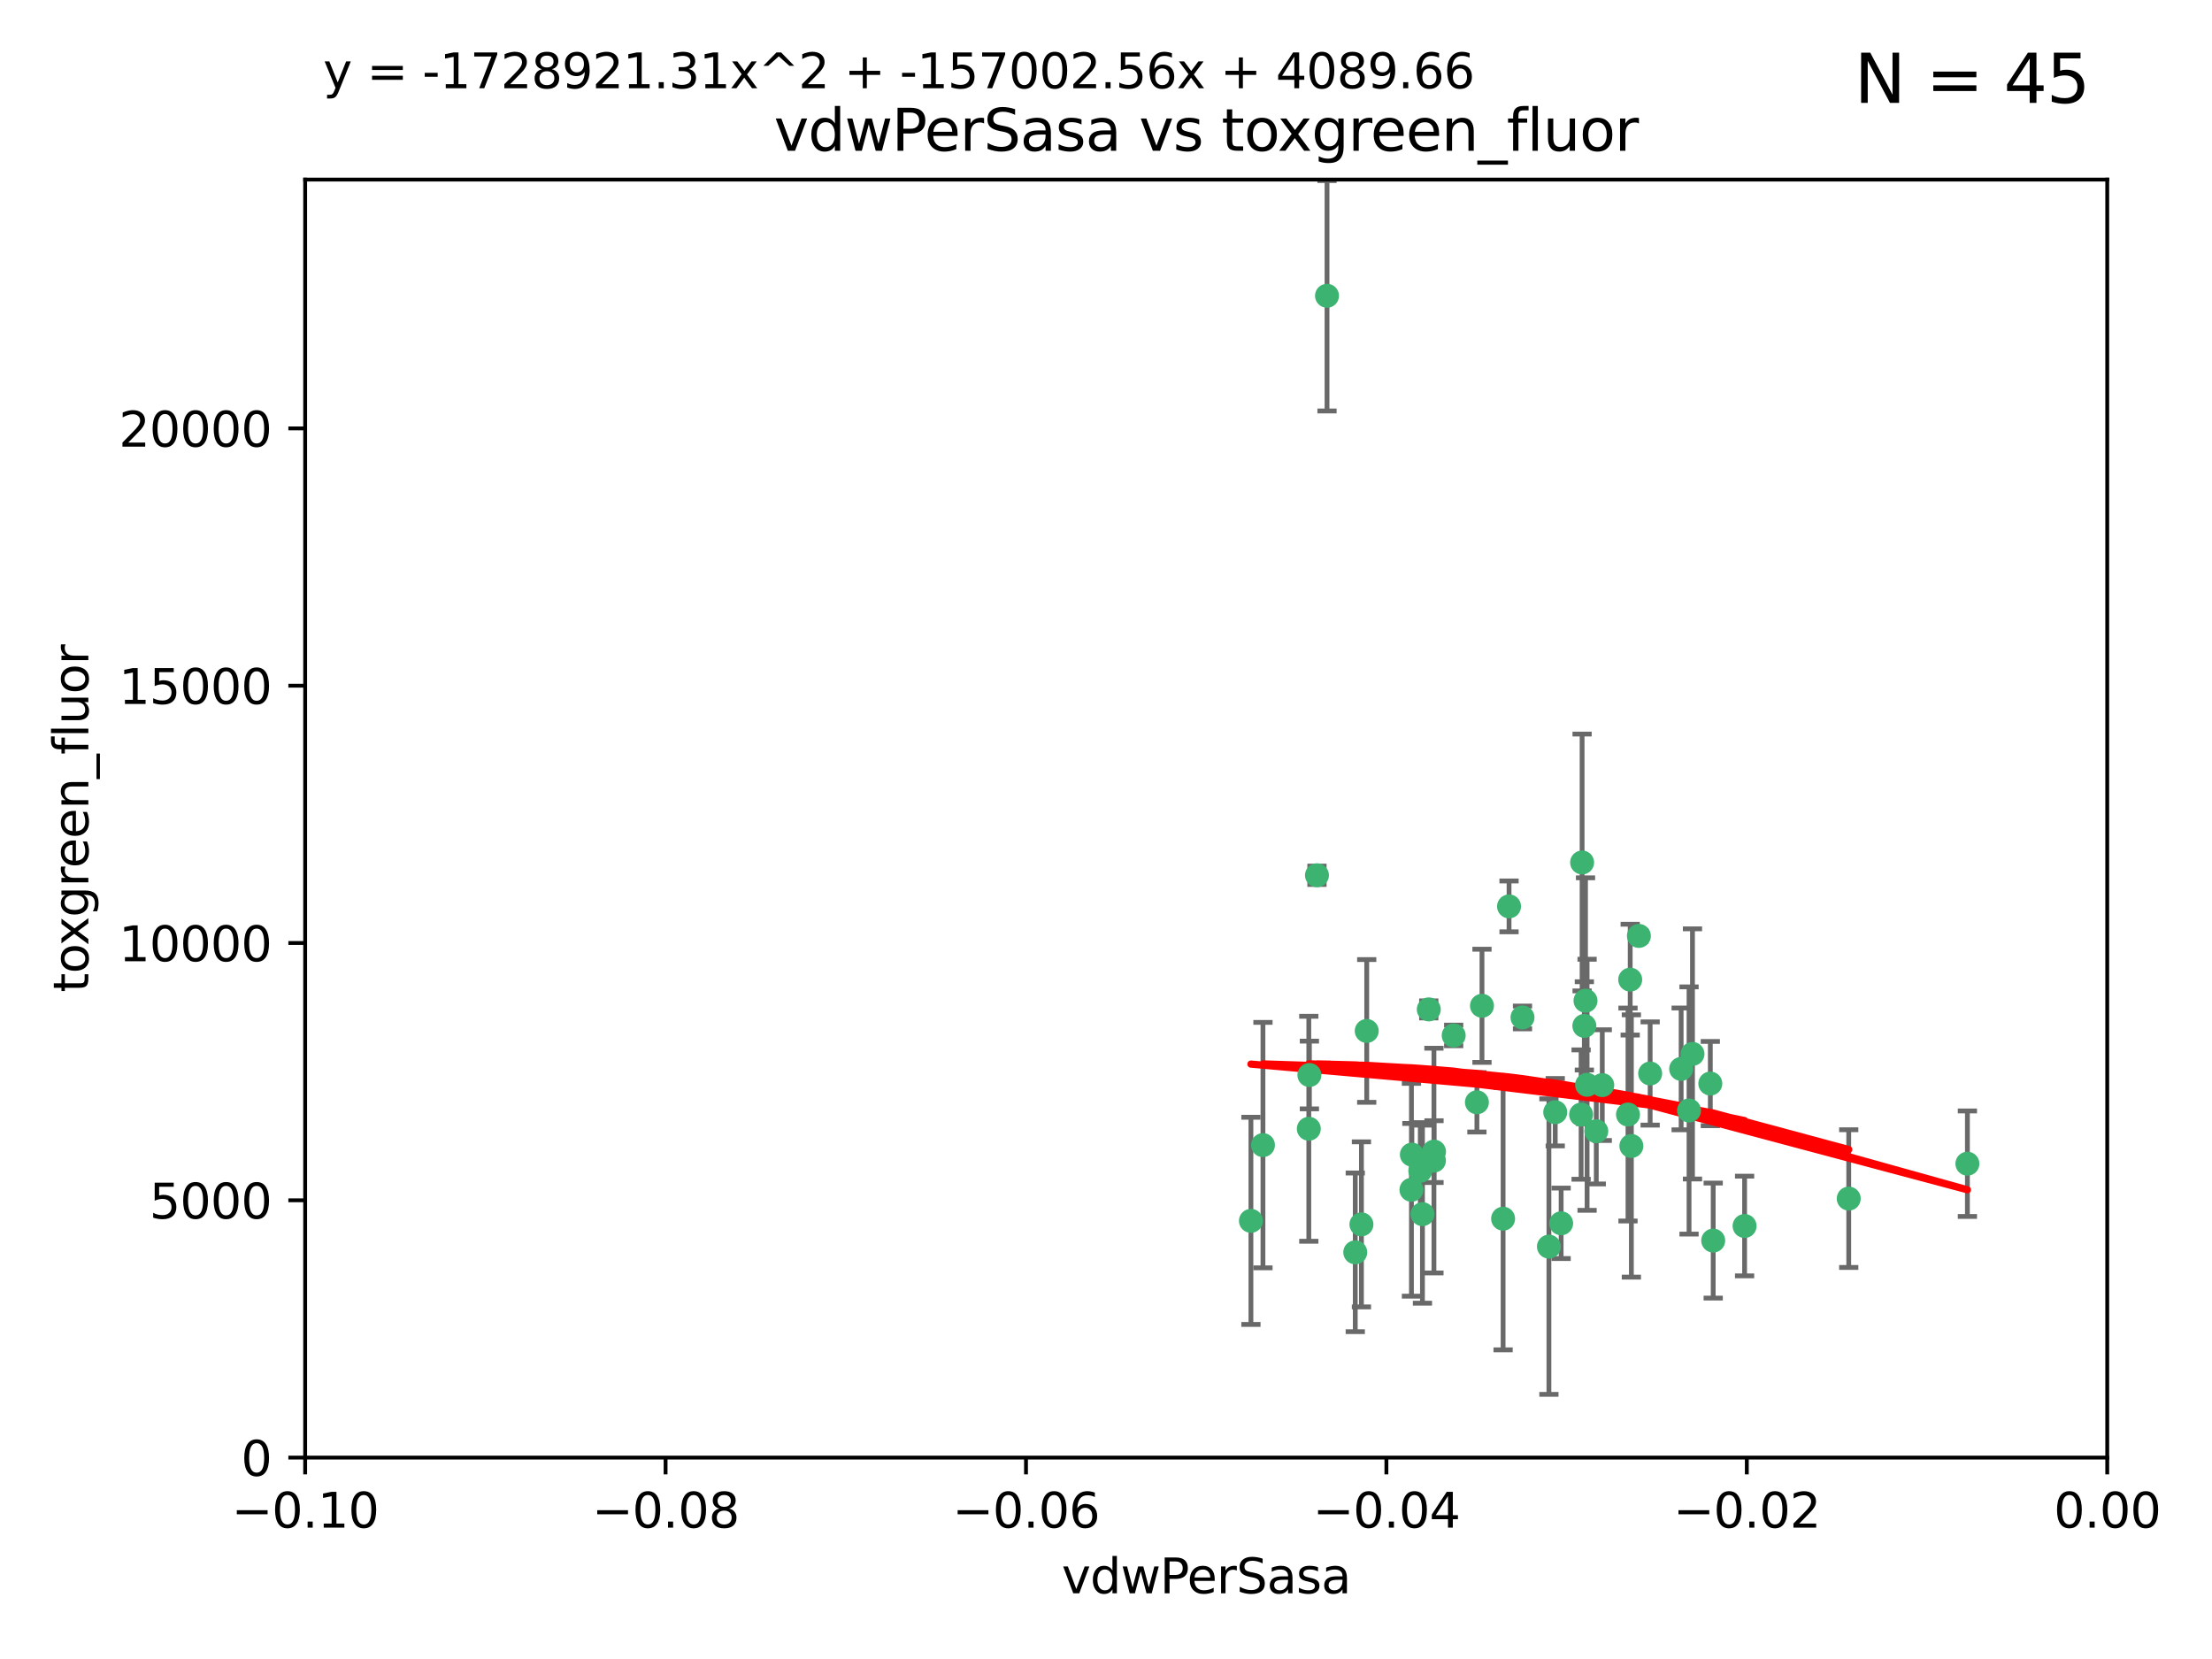 <?xml version="1.0" encoding="utf-8" standalone="no"?>
<!DOCTYPE svg PUBLIC "-//W3C//DTD SVG 1.1//EN"
  "http://www.w3.org/Graphics/SVG/1.1/DTD/svg11.dtd">
<svg xmlns:xlink="http://www.w3.org/1999/xlink" width="460.8pt" height="345.6pt" viewBox="0 0 460.8 345.6" xmlns="http://www.w3.org/2000/svg" version="1.1">
 <defs>
  <style type="text/css">*{stroke-linejoin: round; stroke-linecap: butt}</style>
 </defs>
 <g id="figure_1">
  <g id="patch_1">
   <path d="M 0 345.6 
L 460.8 345.6 
L 460.8 0 
L 0 0 
z
" style="fill: #ffffff"/>
  </g>
  <g id="axes_1">
   <g id="patch_2">
    <path d="M 63.571 303.64 
L 438.975 303.64 
L 438.975 37.411 
L 63.571 37.411 
z
" style="fill: #ffffff"/>
   </g>
   <g id="PathCollection_1">
    <defs>
     <path id="mc948362486" d="M 0 1.118 
C 0.297 1.118 0.581 1 0.791 0.791 
C 1 0.581 1.118 0.297 1.118 0 
C 1.118 -0.297 1 -0.581 0.791 -0.791 
C 0.581 -1 0.297 -1.118 0 -1.118 
C -0.297 -1.118 -0.581 -1 -0.791 -0.791 
C -1 -0.581 -1.118 -0.297 -1.118 0 
C -1.118 0.297 -1 0.581 -0.791 0.791 
C -0.581 1 -0.297 1.118 0 1.118 
z
" style="stroke: #3cb371"/>
    </defs>
    <g clip-path="url(#pe41dfc44f4)">
     <use xlink:href="#mc948362486" x="276.441" y="61.614" style="fill: #3cb371; stroke: #3cb371"/>
     <use xlink:href="#mc948362486" x="274.347" y="182.332" style="fill: #3cb371; stroke: #3cb371"/>
     <use xlink:href="#mc948362486" x="282.327" y="260.882" style="fill: #3cb371; stroke: #3cb371"/>
     <use xlink:href="#mc948362486" x="308.724" y="209.523" style="fill: #3cb371; stroke: #3cb371"/>
     <use xlink:href="#mc948362486" x="272.771" y="223.946" style="fill: #3cb371; stroke: #3cb371"/>
     <use xlink:href="#mc948362486" x="294.03" y="247.854" style="fill: #3cb371; stroke: #3cb371"/>
     <use xlink:href="#mc948362486" x="341.412" y="194.97" style="fill: #3cb371; stroke: #3cb371"/>
     <use xlink:href="#mc948362486" x="313.122" y="253.874" style="fill: #3cb371; stroke: #3cb371"/>
     <use xlink:href="#mc948362486" x="352.575" y="219.551" style="fill: #3cb371; stroke: #3cb371"/>
     <use xlink:href="#mc948362486" x="325.214" y="254.837" style="fill: #3cb371; stroke: #3cb371"/>
     <use xlink:href="#mc948362486" x="351.859" y="231.332" style="fill: #3cb371; stroke: #3cb371"/>
     <use xlink:href="#mc948362486" x="272.649" y="235.142" style="fill: #3cb371; stroke: #3cb371"/>
     <use xlink:href="#mc948362486" x="356.291" y="225.726" style="fill: #3cb371; stroke: #3cb371"/>
     <use xlink:href="#mc948362486" x="283.612" y="255.06" style="fill: #3cb371; stroke: #3cb371"/>
     <use xlink:href="#mc948362486" x="307.667" y="229.629" style="fill: #3cb371; stroke: #3cb371"/>
     <use xlink:href="#mc948362486" x="284.714" y="214.763" style="fill: #3cb371; stroke: #3cb371"/>
     <use xlink:href="#mc948362486" x="295.875" y="243.9" style="fill: #3cb371; stroke: #3cb371"/>
     <use xlink:href="#mc948362486" x="298.715" y="241.77" style="fill: #3cb371; stroke: #3cb371"/>
     <use xlink:href="#mc948362486" x="294.12" y="240.53" style="fill: #3cb371; stroke: #3cb371"/>
     <use xlink:href="#mc948362486" x="296.323" y="252.93" style="fill: #3cb371; stroke: #3cb371"/>
     <use xlink:href="#mc948362486" x="302.828" y="215.703" style="fill: #3cb371; stroke: #3cb371"/>
     <use xlink:href="#mc948362486" x="339.6" y="204.074" style="fill: #3cb371; stroke: #3cb371"/>
     <use xlink:href="#mc948362486" x="330.621" y="225.982" style="fill: #3cb371; stroke: #3cb371"/>
     <use xlink:href="#mc948362486" x="263.096" y="238.546" style="fill: #3cb371; stroke: #3cb371"/>
     <use xlink:href="#mc948362486" x="298.732" y="239.903" style="fill: #3cb371; stroke: #3cb371"/>
     <use xlink:href="#mc948362486" x="314.362" y="188.817" style="fill: #3cb371; stroke: #3cb371"/>
     <use xlink:href="#mc948362486" x="317.164" y="211.954" style="fill: #3cb371; stroke: #3cb371"/>
     <use xlink:href="#mc948362486" x="332.536" y="235.652" style="fill: #3cb371; stroke: #3cb371"/>
     <use xlink:href="#mc948362486" x="363.43" y="255.398" style="fill: #3cb371; stroke: #3cb371"/>
     <use xlink:href="#mc948362486" x="330.29" y="208.467" style="fill: #3cb371; stroke: #3cb371"/>
     <use xlink:href="#mc948362486" x="330.048" y="213.709" style="fill: #3cb371; stroke: #3cb371"/>
     <use xlink:href="#mc948362486" x="409.846" y="242.42" style="fill: #3cb371; stroke: #3cb371"/>
     <use xlink:href="#mc948362486" x="339.142" y="232.178" style="fill: #3cb371; stroke: #3cb371"/>
     <use xlink:href="#mc948362486" x="385.126" y="249.688" style="fill: #3cb371; stroke: #3cb371"/>
     <use xlink:href="#mc948362486" x="356.892" y="258.434" style="fill: #3cb371; stroke: #3cb371"/>
     <use xlink:href="#mc948362486" x="322.669" y="259.693" style="fill: #3cb371; stroke: #3cb371"/>
     <use xlink:href="#mc948362486" x="323.985" y="231.695" style="fill: #3cb371; stroke: #3cb371"/>
     <use xlink:href="#mc948362486" x="339.844" y="238.73" style="fill: #3cb371; stroke: #3cb371"/>
     <use xlink:href="#mc948362486" x="260.591" y="254.326" style="fill: #3cb371; stroke: #3cb371"/>
     <use xlink:href="#mc948362486" x="343.757" y="223.629" style="fill: #3cb371; stroke: #3cb371"/>
     <use xlink:href="#mc948362486" x="329.581" y="179.671" style="fill: #3cb371; stroke: #3cb371"/>
     <use xlink:href="#mc948362486" x="333.782" y="226.048" style="fill: #3cb371; stroke: #3cb371"/>
     <use xlink:href="#mc948362486" x="350.214" y="222.67" style="fill: #3cb371; stroke: #3cb371"/>
     <use xlink:href="#mc948362486" x="297.64" y="210.275" style="fill: #3cb371; stroke: #3cb371"/>
     <use xlink:href="#mc948362486" x="329.375" y="232.185" style="fill: #3cb371; stroke: #3cb371"/>
    </g>
   </g>
   <g id="matplotlib.axis_1">
    <g id="xtick_1">
     <g id="line2d_1">
      <defs>
       <path id="m3811edfe26" d="M 0 0 
L 0 3.5 
" style="stroke: #000000; stroke-width: 0.8"/>
      </defs>
      <g>
       <use xlink:href="#m3811edfe26" x="63.571" y="303.64" style="stroke: #000000; stroke-width: 0.8"/>
      </g>
     </g>
     <g id="text_1">
      <!-- −0.10 -->
      <g transform="translate(48.249 318.238)scale(0.1 -0.1)">
       <defs>
        <path id="DejaVuSans-2212" d="M 678 2272 
L 4684 2272 
L 4684 1741 
L 678 1741 
L 678 2272 
z
" transform="scale(0.016)"/>
        <path id="DejaVuSans-30" d="M 2034 4250 
Q 1547 4250 1301 3770 
Q 1056 3291 1056 2328 
Q 1056 1369 1301 889 
Q 1547 409 2034 409 
Q 2525 409 2770 889 
Q 3016 1369 3016 2328 
Q 3016 3291 2770 3770 
Q 2525 4250 2034 4250 
z
M 2034 4750 
Q 2819 4750 3233 4129 
Q 3647 3509 3647 2328 
Q 3647 1150 3233 529 
Q 2819 -91 2034 -91 
Q 1250 -91 836 529 
Q 422 1150 422 2328 
Q 422 3509 836 4129 
Q 1250 4750 2034 4750 
z
" transform="scale(0.016)"/>
        <path id="DejaVuSans-2e" d="M 684 794 
L 1344 794 
L 1344 0 
L 684 0 
L 684 794 
z
" transform="scale(0.016)"/>
        <path id="DejaVuSans-31" d="M 794 531 
L 1825 531 
L 1825 4091 
L 703 3866 
L 703 4441 
L 1819 4666 
L 2450 4666 
L 2450 531 
L 3481 531 
L 3481 0 
L 794 0 
L 794 531 
z
" transform="scale(0.016)"/>
       </defs>
       <use xlink:href="#DejaVuSans-2212"/>
       <use xlink:href="#DejaVuSans-30" x="83.789"/>
       <use xlink:href="#DejaVuSans-2e" x="147.412"/>
       <use xlink:href="#DejaVuSans-31" x="179.199"/>
       <use xlink:href="#DejaVuSans-30" x="242.822"/>
      </g>
     </g>
    </g>
    <g id="xtick_2">
     <g id="line2d_2">
      <g>
       <use xlink:href="#m3811edfe26" x="138.652" y="303.64" style="stroke: #000000; stroke-width: 0.8"/>
      </g>
     </g>
     <g id="text_2">
      <!-- −0.08 -->
      <g transform="translate(123.329 318.238)scale(0.1 -0.1)">
       <defs>
        <path id="DejaVuSans-38" d="M 2034 2216 
Q 1584 2216 1326 1975 
Q 1069 1734 1069 1313 
Q 1069 891 1326 650 
Q 1584 409 2034 409 
Q 2484 409 2743 651 
Q 3003 894 3003 1313 
Q 3003 1734 2745 1975 
Q 2488 2216 2034 2216 
z
M 1403 2484 
Q 997 2584 770 2862 
Q 544 3141 544 3541 
Q 544 4100 942 4425 
Q 1341 4750 2034 4750 
Q 2731 4750 3128 4425 
Q 3525 4100 3525 3541 
Q 3525 3141 3298 2862 
Q 3072 2584 2669 2484 
Q 3125 2378 3379 2068 
Q 3634 1759 3634 1313 
Q 3634 634 3220 271 
Q 2806 -91 2034 -91 
Q 1263 -91 848 271 
Q 434 634 434 1313 
Q 434 1759 690 2068 
Q 947 2378 1403 2484 
z
M 1172 3481 
Q 1172 3119 1398 2916 
Q 1625 2713 2034 2713 
Q 2441 2713 2670 2916 
Q 2900 3119 2900 3481 
Q 2900 3844 2670 4047 
Q 2441 4250 2034 4250 
Q 1625 4250 1398 4047 
Q 1172 3844 1172 3481 
z
" transform="scale(0.016)"/>
       </defs>
       <use xlink:href="#DejaVuSans-2212"/>
       <use xlink:href="#DejaVuSans-30" x="83.789"/>
       <use xlink:href="#DejaVuSans-2e" x="147.412"/>
       <use xlink:href="#DejaVuSans-30" x="179.199"/>
       <use xlink:href="#DejaVuSans-38" x="242.822"/>
      </g>
     </g>
    </g>
    <g id="xtick_3">
     <g id="line2d_3">
      <g>
       <use xlink:href="#m3811edfe26" x="213.733" y="303.64" style="stroke: #000000; stroke-width: 0.8"/>
      </g>
     </g>
     <g id="text_3">
      <!-- −0.06 -->
      <g transform="translate(198.41 318.238)scale(0.1 -0.1)">
       <defs>
        <path id="DejaVuSans-36" d="M 2113 2584 
Q 1688 2584 1439 2293 
Q 1191 2003 1191 1497 
Q 1191 994 1439 701 
Q 1688 409 2113 409 
Q 2538 409 2786 701 
Q 3034 994 3034 1497 
Q 3034 2003 2786 2293 
Q 2538 2584 2113 2584 
z
M 3366 4563 
L 3366 3988 
Q 3128 4100 2886 4159 
Q 2644 4219 2406 4219 
Q 1781 4219 1451 3797 
Q 1122 3375 1075 2522 
Q 1259 2794 1537 2939 
Q 1816 3084 2150 3084 
Q 2853 3084 3261 2657 
Q 3669 2231 3669 1497 
Q 3669 778 3244 343 
Q 2819 -91 2113 -91 
Q 1303 -91 875 529 
Q 447 1150 447 2328 
Q 447 3434 972 4092 
Q 1497 4750 2381 4750 
Q 2619 4750 2861 4703 
Q 3103 4656 3366 4563 
z
" transform="scale(0.016)"/>
       </defs>
       <use xlink:href="#DejaVuSans-2212"/>
       <use xlink:href="#DejaVuSans-30" x="83.789"/>
       <use xlink:href="#DejaVuSans-2e" x="147.412"/>
       <use xlink:href="#DejaVuSans-30" x="179.199"/>
       <use xlink:href="#DejaVuSans-36" x="242.822"/>
      </g>
     </g>
    </g>
    <g id="xtick_4">
     <g id="line2d_4">
      <g>
       <use xlink:href="#m3811edfe26" x="288.813" y="303.64" style="stroke: #000000; stroke-width: 0.8"/>
      </g>
     </g>
     <g id="text_4">
      <!-- −0.04 -->
      <g transform="translate(273.491 318.238)scale(0.1 -0.1)">
       <defs>
        <path id="DejaVuSans-34" d="M 2419 4116 
L 825 1625 
L 2419 1625 
L 2419 4116 
z
M 2253 4666 
L 3047 4666 
L 3047 1625 
L 3713 1625 
L 3713 1100 
L 3047 1100 
L 3047 0 
L 2419 0 
L 2419 1100 
L 313 1100 
L 313 1709 
L 2253 4666 
z
" transform="scale(0.016)"/>
       </defs>
       <use xlink:href="#DejaVuSans-2212"/>
       <use xlink:href="#DejaVuSans-30" x="83.789"/>
       <use xlink:href="#DejaVuSans-2e" x="147.412"/>
       <use xlink:href="#DejaVuSans-30" x="179.199"/>
       <use xlink:href="#DejaVuSans-34" x="242.822"/>
      </g>
     </g>
    </g>
    <g id="xtick_5">
     <g id="line2d_5">
      <g>
       <use xlink:href="#m3811edfe26" x="363.894" y="303.64" style="stroke: #000000; stroke-width: 0.8"/>
      </g>
     </g>
     <g id="text_5">
      <!-- −0.02 -->
      <g transform="translate(348.572 318.238)scale(0.1 -0.1)">
       <defs>
        <path id="DejaVuSans-32" d="M 1228 531 
L 3431 531 
L 3431 0 
L 469 0 
L 469 531 
Q 828 903 1448 1529 
Q 2069 2156 2228 2338 
Q 2531 2678 2651 2914 
Q 2772 3150 2772 3378 
Q 2772 3750 2511 3984 
Q 2250 4219 1831 4219 
Q 1534 4219 1204 4116 
Q 875 4013 500 3803 
L 500 4441 
Q 881 4594 1212 4672 
Q 1544 4750 1819 4750 
Q 2544 4750 2975 4387 
Q 3406 4025 3406 3419 
Q 3406 3131 3298 2873 
Q 3191 2616 2906 2266 
Q 2828 2175 2409 1742 
Q 1991 1309 1228 531 
z
" transform="scale(0.016)"/>
       </defs>
       <use xlink:href="#DejaVuSans-2212"/>
       <use xlink:href="#DejaVuSans-30" x="83.789"/>
       <use xlink:href="#DejaVuSans-2e" x="147.412"/>
       <use xlink:href="#DejaVuSans-30" x="179.199"/>
       <use xlink:href="#DejaVuSans-32" x="242.822"/>
      </g>
     </g>
    </g>
    <g id="xtick_6">
     <g id="line2d_6">
      <g>
       <use xlink:href="#m3811edfe26" x="438.975" y="303.64" style="stroke: #000000; stroke-width: 0.8"/>
      </g>
     </g>
     <g id="text_6">
      <!-- 0.00 -->
      <g transform="translate(427.842 318.238)scale(0.1 -0.1)">
       <use xlink:href="#DejaVuSans-30"/>
       <use xlink:href="#DejaVuSans-2e" x="63.623"/>
       <use xlink:href="#DejaVuSans-30" x="95.41"/>
       <use xlink:href="#DejaVuSans-30" x="159.033"/>
      </g>
     </g>
    </g>
    <g id="text_7">
     <!-- vdwPerSasa -->
     <g transform="translate(221.178 331.917)scale(0.1 -0.1)">
      <defs>
       <path id="DejaVuSans-76" d="M 191 3500 
L 800 3500 
L 1894 563 
L 2988 3500 
L 3597 3500 
L 2284 0 
L 1503 0 
L 191 3500 
z
" transform="scale(0.016)"/>
       <path id="DejaVuSans-64" d="M 2906 2969 
L 2906 4863 
L 3481 4863 
L 3481 0 
L 2906 0 
L 2906 525 
Q 2725 213 2448 61 
Q 2172 -91 1784 -91 
Q 1150 -91 751 415 
Q 353 922 353 1747 
Q 353 2572 751 3078 
Q 1150 3584 1784 3584 
Q 2172 3584 2448 3432 
Q 2725 3281 2906 2969 
z
M 947 1747 
Q 947 1113 1208 752 
Q 1469 391 1925 391 
Q 2381 391 2643 752 
Q 2906 1113 2906 1747 
Q 2906 2381 2643 2742 
Q 2381 3103 1925 3103 
Q 1469 3103 1208 2742 
Q 947 2381 947 1747 
z
" transform="scale(0.016)"/>
       <path id="DejaVuSans-77" d="M 269 3500 
L 844 3500 
L 1563 769 
L 2278 3500 
L 2956 3500 
L 3675 769 
L 4391 3500 
L 4966 3500 
L 4050 0 
L 3372 0 
L 2619 2869 
L 1863 0 
L 1184 0 
L 269 3500 
z
" transform="scale(0.016)"/>
       <path id="DejaVuSans-50" d="M 1259 4147 
L 1259 2394 
L 2053 2394 
Q 2494 2394 2734 2622 
Q 2975 2850 2975 3272 
Q 2975 3691 2734 3919 
Q 2494 4147 2053 4147 
L 1259 4147 
z
M 628 4666 
L 2053 4666 
Q 2838 4666 3239 4311 
Q 3641 3956 3641 3272 
Q 3641 2581 3239 2228 
Q 2838 1875 2053 1875 
L 1259 1875 
L 1259 0 
L 628 0 
L 628 4666 
z
" transform="scale(0.016)"/>
       <path id="DejaVuSans-65" d="M 3597 1894 
L 3597 1613 
L 953 1613 
Q 991 1019 1311 708 
Q 1631 397 2203 397 
Q 2534 397 2845 478 
Q 3156 559 3463 722 
L 3463 178 
Q 3153 47 2828 -22 
Q 2503 -91 2169 -91 
Q 1331 -91 842 396 
Q 353 884 353 1716 
Q 353 2575 817 3079 
Q 1281 3584 2069 3584 
Q 2775 3584 3186 3129 
Q 3597 2675 3597 1894 
z
M 3022 2063 
Q 3016 2534 2758 2815 
Q 2500 3097 2075 3097 
Q 1594 3097 1305 2825 
Q 1016 2553 972 2059 
L 3022 2063 
z
" transform="scale(0.016)"/>
       <path id="DejaVuSans-72" d="M 2631 2963 
Q 2534 3019 2420 3045 
Q 2306 3072 2169 3072 
Q 1681 3072 1420 2755 
Q 1159 2438 1159 1844 
L 1159 0 
L 581 0 
L 581 3500 
L 1159 3500 
L 1159 2956 
Q 1341 3275 1631 3429 
Q 1922 3584 2338 3584 
Q 2397 3584 2469 3576 
Q 2541 3569 2628 3553 
L 2631 2963 
z
" transform="scale(0.016)"/>
       <path id="DejaVuSans-53" d="M 3425 4513 
L 3425 3897 
Q 3066 4069 2747 4153 
Q 2428 4238 2131 4238 
Q 1616 4238 1336 4038 
Q 1056 3838 1056 3469 
Q 1056 3159 1242 3001 
Q 1428 2844 1947 2747 
L 2328 2669 
Q 3034 2534 3370 2195 
Q 3706 1856 3706 1288 
Q 3706 609 3251 259 
Q 2797 -91 1919 -91 
Q 1588 -91 1214 -16 
Q 841 59 441 206 
L 441 856 
Q 825 641 1194 531 
Q 1563 422 1919 422 
Q 2459 422 2753 634 
Q 3047 847 3047 1241 
Q 3047 1584 2836 1778 
Q 2625 1972 2144 2069 
L 1759 2144 
Q 1053 2284 737 2584 
Q 422 2884 422 3419 
Q 422 4038 858 4394 
Q 1294 4750 2059 4750 
Q 2388 4750 2728 4690 
Q 3069 4631 3425 4513 
z
" transform="scale(0.016)"/>
       <path id="DejaVuSans-61" d="M 2194 1759 
Q 1497 1759 1228 1600 
Q 959 1441 959 1056 
Q 959 750 1161 570 
Q 1363 391 1709 391 
Q 2188 391 2477 730 
Q 2766 1069 2766 1631 
L 2766 1759 
L 2194 1759 
z
M 3341 1997 
L 3341 0 
L 2766 0 
L 2766 531 
Q 2569 213 2275 61 
Q 1981 -91 1556 -91 
Q 1019 -91 701 211 
Q 384 513 384 1019 
Q 384 1609 779 1909 
Q 1175 2209 1959 2209 
L 2766 2209 
L 2766 2266 
Q 2766 2663 2505 2880 
Q 2244 3097 1772 3097 
Q 1472 3097 1187 3025 
Q 903 2953 641 2809 
L 641 3341 
Q 956 3463 1253 3523 
Q 1550 3584 1831 3584 
Q 2591 3584 2966 3190 
Q 3341 2797 3341 1997 
z
" transform="scale(0.016)"/>
       <path id="DejaVuSans-73" d="M 2834 3397 
L 2834 2853 
Q 2591 2978 2328 3040 
Q 2066 3103 1784 3103 
Q 1356 3103 1142 2972 
Q 928 2841 928 2578 
Q 928 2378 1081 2264 
Q 1234 2150 1697 2047 
L 1894 2003 
Q 2506 1872 2764 1633 
Q 3022 1394 3022 966 
Q 3022 478 2636 193 
Q 2250 -91 1575 -91 
Q 1294 -91 989 -36 
Q 684 19 347 128 
L 347 722 
Q 666 556 975 473 
Q 1284 391 1588 391 
Q 1994 391 2212 530 
Q 2431 669 2431 922 
Q 2431 1156 2273 1281 
Q 2116 1406 1581 1522 
L 1381 1569 
Q 847 1681 609 1914 
Q 372 2147 372 2553 
Q 372 3047 722 3315 
Q 1072 3584 1716 3584 
Q 2034 3584 2315 3537 
Q 2597 3491 2834 3397 
z
" transform="scale(0.016)"/>
      </defs>
      <use xlink:href="#DejaVuSans-76"/>
      <use xlink:href="#DejaVuSans-64" x="59.18"/>
      <use xlink:href="#DejaVuSans-77" x="122.656"/>
      <use xlink:href="#DejaVuSans-50" x="204.443"/>
      <use xlink:href="#DejaVuSans-65" x="261.121"/>
      <use xlink:href="#DejaVuSans-72" x="322.645"/>
      <use xlink:href="#DejaVuSans-53" x="363.758"/>
      <use xlink:href="#DejaVuSans-61" x="427.234"/>
      <use xlink:href="#DejaVuSans-73" x="488.514"/>
      <use xlink:href="#DejaVuSans-61" x="540.613"/>
     </g>
    </g>
   </g>
   <g id="matplotlib.axis_2">
    <g id="ytick_1">
     <g id="line2d_7">
      <defs>
       <path id="m3fd8df8b76" d="M 0 0 
L -3.5 0 
" style="stroke: #000000; stroke-width: 0.8"/>
      </defs>
      <g>
       <use xlink:href="#m3fd8df8b76" x="63.571" y="303.64" style="stroke: #000000; stroke-width: 0.8"/>
      </g>
     </g>
     <g id="text_8">
      <!-- 0 -->
      <g transform="translate(50.209 307.439)scale(0.1 -0.1)">
       <use xlink:href="#DejaVuSans-30"/>
      </g>
     </g>
    </g>
    <g id="ytick_2">
     <g id="line2d_8">
      <g>
       <use xlink:href="#m3fd8df8b76" x="63.571" y="250.04" style="stroke: #000000; stroke-width: 0.8"/>
      </g>
     </g>
     <g id="text_9">
      <!-- 5000 -->
      <g transform="translate(31.121 253.84)scale(0.1 -0.1)">
       <defs>
        <path id="DejaVuSans-35" d="M 691 4666 
L 3169 4666 
L 3169 4134 
L 1269 4134 
L 1269 2991 
Q 1406 3038 1543 3061 
Q 1681 3084 1819 3084 
Q 2600 3084 3056 2656 
Q 3513 2228 3513 1497 
Q 3513 744 3044 326 
Q 2575 -91 1722 -91 
Q 1428 -91 1123 -41 
Q 819 9 494 109 
L 494 744 
Q 775 591 1075 516 
Q 1375 441 1709 441 
Q 2250 441 2565 725 
Q 2881 1009 2881 1497 
Q 2881 1984 2565 2268 
Q 2250 2553 1709 2553 
Q 1456 2553 1204 2497 
Q 953 2441 691 2322 
L 691 4666 
z
" transform="scale(0.016)"/>
       </defs>
       <use xlink:href="#DejaVuSans-35"/>
       <use xlink:href="#DejaVuSans-30" x="63.623"/>
       <use xlink:href="#DejaVuSans-30" x="127.246"/>
       <use xlink:href="#DejaVuSans-30" x="190.869"/>
      </g>
     </g>
    </g>
    <g id="ytick_3">
     <g id="line2d_9">
      <g>
       <use xlink:href="#m3fd8df8b76" x="63.571" y="196.441" style="stroke: #000000; stroke-width: 0.8"/>
      </g>
     </g>
     <g id="text_10">
      <!-- 10000 -->
      <g transform="translate(24.759 200.24)scale(0.1 -0.1)">
       <use xlink:href="#DejaVuSans-31"/>
       <use xlink:href="#DejaVuSans-30" x="63.623"/>
       <use xlink:href="#DejaVuSans-30" x="127.246"/>
       <use xlink:href="#DejaVuSans-30" x="190.869"/>
       <use xlink:href="#DejaVuSans-30" x="254.492"/>
      </g>
     </g>
    </g>
    <g id="ytick_4">
     <g id="line2d_10">
      <g>
       <use xlink:href="#m3fd8df8b76" x="63.571" y="142.841" style="stroke: #000000; stroke-width: 0.8"/>
      </g>
     </g>
     <g id="text_11">
      <!-- 15000 -->
      <g transform="translate(24.759 146.64)scale(0.1 -0.1)">
       <use xlink:href="#DejaVuSans-31"/>
       <use xlink:href="#DejaVuSans-35" x="63.623"/>
       <use xlink:href="#DejaVuSans-30" x="127.246"/>
       <use xlink:href="#DejaVuSans-30" x="190.869"/>
       <use xlink:href="#DejaVuSans-30" x="254.492"/>
      </g>
     </g>
    </g>
    <g id="ytick_5">
     <g id="line2d_11">
      <g>
       <use xlink:href="#m3fd8df8b76" x="63.571" y="89.242" style="stroke: #000000; stroke-width: 0.8"/>
      </g>
     </g>
     <g id="text_12">
      <!-- 20000 -->
      <g transform="translate(24.759 93.041)scale(0.1 -0.1)">
       <use xlink:href="#DejaVuSans-32"/>
       <use xlink:href="#DejaVuSans-30" x="63.623"/>
       <use xlink:href="#DejaVuSans-30" x="127.246"/>
       <use xlink:href="#DejaVuSans-30" x="190.869"/>
       <use xlink:href="#DejaVuSans-30" x="254.492"/>
      </g>
     </g>
    </g>
    <g id="text_13">
     <!-- toxgreen_fluor -->
     <g transform="translate(18.401 206.72)rotate(-90)scale(0.1 -0.1)">
      <defs>
       <path id="DejaVuSans-74" d="M 1172 4494 
L 1172 3500 
L 2356 3500 
L 2356 3053 
L 1172 3053 
L 1172 1153 
Q 1172 725 1289 603 
Q 1406 481 1766 481 
L 2356 481 
L 2356 0 
L 1766 0 
Q 1100 0 847 248 
Q 594 497 594 1153 
L 594 3053 
L 172 3053 
L 172 3500 
L 594 3500 
L 594 4494 
L 1172 4494 
z
" transform="scale(0.016)"/>
       <path id="DejaVuSans-6f" d="M 1959 3097 
Q 1497 3097 1228 2736 
Q 959 2375 959 1747 
Q 959 1119 1226 758 
Q 1494 397 1959 397 
Q 2419 397 2687 759 
Q 2956 1122 2956 1747 
Q 2956 2369 2687 2733 
Q 2419 3097 1959 3097 
z
M 1959 3584 
Q 2709 3584 3137 3096 
Q 3566 2609 3566 1747 
Q 3566 888 3137 398 
Q 2709 -91 1959 -91 
Q 1206 -91 779 398 
Q 353 888 353 1747 
Q 353 2609 779 3096 
Q 1206 3584 1959 3584 
z
" transform="scale(0.016)"/>
       <path id="DejaVuSans-78" d="M 3513 3500 
L 2247 1797 
L 3578 0 
L 2900 0 
L 1881 1375 
L 863 0 
L 184 0 
L 1544 1831 
L 300 3500 
L 978 3500 
L 1906 2253 
L 2834 3500 
L 3513 3500 
z
" transform="scale(0.016)"/>
       <path id="DejaVuSans-67" d="M 2906 1791 
Q 2906 2416 2648 2759 
Q 2391 3103 1925 3103 
Q 1463 3103 1205 2759 
Q 947 2416 947 1791 
Q 947 1169 1205 825 
Q 1463 481 1925 481 
Q 2391 481 2648 825 
Q 2906 1169 2906 1791 
z
M 3481 434 
Q 3481 -459 3084 -895 
Q 2688 -1331 1869 -1331 
Q 1566 -1331 1297 -1286 
Q 1028 -1241 775 -1147 
L 775 -588 
Q 1028 -725 1275 -790 
Q 1522 -856 1778 -856 
Q 2344 -856 2625 -561 
Q 2906 -266 2906 331 
L 2906 616 
Q 2728 306 2450 153 
Q 2172 0 1784 0 
Q 1141 0 747 490 
Q 353 981 353 1791 
Q 353 2603 747 3093 
Q 1141 3584 1784 3584 
Q 2172 3584 2450 3431 
Q 2728 3278 2906 2969 
L 2906 3500 
L 3481 3500 
L 3481 434 
z
" transform="scale(0.016)"/>
       <path id="DejaVuSans-6e" d="M 3513 2113 
L 3513 0 
L 2938 0 
L 2938 2094 
Q 2938 2591 2744 2837 
Q 2550 3084 2163 3084 
Q 1697 3084 1428 2787 
Q 1159 2491 1159 1978 
L 1159 0 
L 581 0 
L 581 3500 
L 1159 3500 
L 1159 2956 
Q 1366 3272 1645 3428 
Q 1925 3584 2291 3584 
Q 2894 3584 3203 3211 
Q 3513 2838 3513 2113 
z
" transform="scale(0.016)"/>
       <path id="DejaVuSans-5f" d="M 3263 -1063 
L 3263 -1509 
L -63 -1509 
L -63 -1063 
L 3263 -1063 
z
" transform="scale(0.016)"/>
       <path id="DejaVuSans-66" d="M 2375 4863 
L 2375 4384 
L 1825 4384 
Q 1516 4384 1395 4259 
Q 1275 4134 1275 3809 
L 1275 3500 
L 2222 3500 
L 2222 3053 
L 1275 3053 
L 1275 0 
L 697 0 
L 697 3053 
L 147 3053 
L 147 3500 
L 697 3500 
L 697 3744 
Q 697 4328 969 4595 
Q 1241 4863 1831 4863 
L 2375 4863 
z
" transform="scale(0.016)"/>
       <path id="DejaVuSans-6c" d="M 603 4863 
L 1178 4863 
L 1178 0 
L 603 0 
L 603 4863 
z
" transform="scale(0.016)"/>
       <path id="DejaVuSans-75" d="M 544 1381 
L 544 3500 
L 1119 3500 
L 1119 1403 
Q 1119 906 1312 657 
Q 1506 409 1894 409 
Q 2359 409 2629 706 
Q 2900 1003 2900 1516 
L 2900 3500 
L 3475 3500 
L 3475 0 
L 2900 0 
L 2900 538 
Q 2691 219 2414 64 
Q 2138 -91 1772 -91 
Q 1169 -91 856 284 
Q 544 659 544 1381 
z
M 1991 3584 
L 1991 3584 
z
" transform="scale(0.016)"/>
      </defs>
      <use xlink:href="#DejaVuSans-74"/>
      <use xlink:href="#DejaVuSans-6f" x="39.209"/>
      <use xlink:href="#DejaVuSans-78" x="97.266"/>
      <use xlink:href="#DejaVuSans-67" x="156.445"/>
      <use xlink:href="#DejaVuSans-72" x="219.922"/>
      <use xlink:href="#DejaVuSans-65" x="258.785"/>
      <use xlink:href="#DejaVuSans-65" x="320.309"/>
      <use xlink:href="#DejaVuSans-6e" x="381.832"/>
      <use xlink:href="#DejaVuSans-5f" x="445.211"/>
      <use xlink:href="#DejaVuSans-66" x="495.211"/>
      <use xlink:href="#DejaVuSans-6c" x="530.416"/>
      <use xlink:href="#DejaVuSans-75" x="558.199"/>
      <use xlink:href="#DejaVuSans-6f" x="621.578"/>
      <use xlink:href="#DejaVuSans-72" x="682.76"/>
     </g>
    </g>
   </g>
   <g id="LineCollection_1">
    <path d="M 276.441 85.61 
L 276.441 37.617 
" clip-path="url(#pe41dfc44f4)" style="fill: none; stroke: #696969"/>
    <path d="M 274.347 184.246 
L 274.347 180.418 
" clip-path="url(#pe41dfc44f4)" style="fill: none; stroke: #696969"/>
    <path d="M 282.327 277.405 
L 282.327 244.359 
" clip-path="url(#pe41dfc44f4)" style="fill: none; stroke: #696969"/>
    <path d="M 308.724 221.309 
L 308.724 197.738 
" clip-path="url(#pe41dfc44f4)" style="fill: none; stroke: #696969"/>
    <path d="M 272.771 231 
L 272.771 216.893 
" clip-path="url(#pe41dfc44f4)" style="fill: none; stroke: #696969"/>
    <path d="M 294.03 270.017 
L 294.03 225.69 
" clip-path="url(#pe41dfc44f4)" style="fill: none; stroke: #696969"/>
    <path d="M 341.412 196.069 
L 341.412 193.871 
" clip-path="url(#pe41dfc44f4)" style="fill: none; stroke: #696969"/>
    <path d="M 313.122 281.2 
L 313.122 226.547 
" clip-path="url(#pe41dfc44f4)" style="fill: none; stroke: #696969"/>
    <path d="M 352.575 245.607 
L 352.575 193.496 
" clip-path="url(#pe41dfc44f4)" style="fill: none; stroke: #696969"/>
    <path d="M 325.214 262.177 
L 325.214 247.498 
" clip-path="url(#pe41dfc44f4)" style="fill: none; stroke: #696969"/>
    <path d="M 351.859 257.083 
L 351.859 205.581 
" clip-path="url(#pe41dfc44f4)" style="fill: none; stroke: #696969"/>
    <path d="M 272.649 258.576 
L 272.649 211.708 
" clip-path="url(#pe41dfc44f4)" style="fill: none; stroke: #696969"/>
    <path d="M 356.291 234.503 
L 356.291 216.949 
" clip-path="url(#pe41dfc44f4)" style="fill: none; stroke: #696969"/>
    <path d="M 283.612 272.254 
L 283.612 237.865 
" clip-path="url(#pe41dfc44f4)" style="fill: none; stroke: #696969"/>
    <path d="M 307.667 235.82 
L 307.667 223.438 
" clip-path="url(#pe41dfc44f4)" style="fill: none; stroke: #696969"/>
    <path d="M 284.714 229.631 
L 284.714 199.894 
" clip-path="url(#pe41dfc44f4)" style="fill: none; stroke: #696969"/>
    <path d="M 295.875 253.944 
L 295.875 233.856 
" clip-path="url(#pe41dfc44f4)" style="fill: none; stroke: #696969"/>
    <path d="M 298.715 265.181 
L 298.715 218.36 
" clip-path="url(#pe41dfc44f4)" style="fill: none; stroke: #696969"/>
    <path d="M 294.12 247.025 
L 294.12 234.035 
" clip-path="url(#pe41dfc44f4)" style="fill: none; stroke: #696969"/>
    <path d="M 296.323 271.48 
L 296.323 234.38 
" clip-path="url(#pe41dfc44f4)" style="fill: none; stroke: #696969"/>
    <path d="M 302.828 217.852 
L 302.828 213.554 
" clip-path="url(#pe41dfc44f4)" style="fill: none; stroke: #696969"/>
    <path d="M 339.6 215.616 
L 339.6 192.533 
" clip-path="url(#pe41dfc44f4)" style="fill: none; stroke: #696969"/>
    <path d="M 330.621 252.135 
L 330.621 199.829 
" clip-path="url(#pe41dfc44f4)" style="fill: none; stroke: #696969"/>
    <path d="M 263.096 264.108 
L 263.096 212.985 
" clip-path="url(#pe41dfc44f4)" style="fill: none; stroke: #696969"/>
    <path d="M 298.732 246.339 
L 298.732 233.468 
" clip-path="url(#pe41dfc44f4)" style="fill: none; stroke: #696969"/>
    <path d="M 314.362 194.112 
L 314.362 183.522 
" clip-path="url(#pe41dfc44f4)" style="fill: none; stroke: #696969"/>
    <path d="M 317.164 214.326 
L 317.164 209.582 
" clip-path="url(#pe41dfc44f4)" style="fill: none; stroke: #696969"/>
    <path d="M 332.536 246.639 
L 332.536 224.665 
" clip-path="url(#pe41dfc44f4)" style="fill: none; stroke: #696969"/>
    <path d="M 363.43 265.779 
L 363.43 245.016 
" clip-path="url(#pe41dfc44f4)" style="fill: none; stroke: #696969"/>
    <path d="M 330.29 234.067 
L 330.29 182.867 
" clip-path="url(#pe41dfc44f4)" style="fill: none; stroke: #696969"/>
    <path d="M 330.048 222.902 
L 330.048 204.517 
" clip-path="url(#pe41dfc44f4)" style="fill: none; stroke: #696969"/>
    <path d="M 409.846 253.407 
L 409.846 231.433 
" clip-path="url(#pe41dfc44f4)" style="fill: none; stroke: #696969"/>
    <path d="M 339.142 254.353 
L 339.142 210.003 
" clip-path="url(#pe41dfc44f4)" style="fill: none; stroke: #696969"/>
    <path d="M 385.126 264.032 
L 385.126 235.343 
" clip-path="url(#pe41dfc44f4)" style="fill: none; stroke: #696969"/>
    <path d="M 356.892 270.418 
L 356.892 246.45 
" clip-path="url(#pe41dfc44f4)" style="fill: none; stroke: #696969"/>
    <path d="M 322.669 290.471 
L 322.669 228.914 
" clip-path="url(#pe41dfc44f4)" style="fill: none; stroke: #696969"/>
    <path d="M 323.985 238.714 
L 323.985 224.675 
" clip-path="url(#pe41dfc44f4)" style="fill: none; stroke: #696969"/>
    <path d="M 339.844 266.049 
L 339.844 211.412 
" clip-path="url(#pe41dfc44f4)" style="fill: none; stroke: #696969"/>
    <path d="M 260.591 275.902 
L 260.591 232.749 
" clip-path="url(#pe41dfc44f4)" style="fill: none; stroke: #696969"/>
    <path d="M 343.757 234.381 
L 343.757 212.876 
" clip-path="url(#pe41dfc44f4)" style="fill: none; stroke: #696969"/>
    <path d="M 329.581 206.424 
L 329.581 152.918 
" clip-path="url(#pe41dfc44f4)" style="fill: none; stroke: #696969"/>
    <path d="M 333.782 237.582 
L 333.782 214.514 
" clip-path="url(#pe41dfc44f4)" style="fill: none; stroke: #696969"/>
    <path d="M 350.214 235.358 
L 350.214 209.982 
" clip-path="url(#pe41dfc44f4)" style="fill: none; stroke: #696969"/>
    <path d="M 297.64 212.053 
L 297.64 208.496 
" clip-path="url(#pe41dfc44f4)" style="fill: none; stroke: #696969"/>
    <path d="M 329.375 245.657 
L 329.375 218.714 
" clip-path="url(#pe41dfc44f4)" style="fill: none; stroke: #696969"/>
   </g>
   <g id="line2d_12">
    <defs>
     <path id="mf80190b618" d="M 2 0 
L -2 -0 
" style="stroke: #696969"/>
    </defs>
    <g clip-path="url(#pe41dfc44f4)">
     <use xlink:href="#mf80190b618" x="276.441" y="85.61" style="fill: #696969; stroke: #696969"/>
     <use xlink:href="#mf80190b618" x="274.347" y="184.246" style="fill: #696969; stroke: #696969"/>
     <use xlink:href="#mf80190b618" x="282.327" y="277.405" style="fill: #696969; stroke: #696969"/>
     <use xlink:href="#mf80190b618" x="308.724" y="221.309" style="fill: #696969; stroke: #696969"/>
     <use xlink:href="#mf80190b618" x="272.771" y="231" style="fill: #696969; stroke: #696969"/>
     <use xlink:href="#mf80190b618" x="294.03" y="270.017" style="fill: #696969; stroke: #696969"/>
     <use xlink:href="#mf80190b618" x="341.412" y="196.069" style="fill: #696969; stroke: #696969"/>
     <use xlink:href="#mf80190b618" x="313.122" y="281.2" style="fill: #696969; stroke: #696969"/>
     <use xlink:href="#mf80190b618" x="352.575" y="245.607" style="fill: #696969; stroke: #696969"/>
     <use xlink:href="#mf80190b618" x="325.214" y="262.177" style="fill: #696969; stroke: #696969"/>
     <use xlink:href="#mf80190b618" x="351.859" y="257.083" style="fill: #696969; stroke: #696969"/>
     <use xlink:href="#mf80190b618" x="272.649" y="258.576" style="fill: #696969; stroke: #696969"/>
     <use xlink:href="#mf80190b618" x="356.291" y="234.503" style="fill: #696969; stroke: #696969"/>
     <use xlink:href="#mf80190b618" x="283.612" y="272.254" style="fill: #696969; stroke: #696969"/>
     <use xlink:href="#mf80190b618" x="307.667" y="235.82" style="fill: #696969; stroke: #696969"/>
     <use xlink:href="#mf80190b618" x="284.714" y="229.631" style="fill: #696969; stroke: #696969"/>
     <use xlink:href="#mf80190b618" x="295.875" y="253.944" style="fill: #696969; stroke: #696969"/>
     <use xlink:href="#mf80190b618" x="298.715" y="265.181" style="fill: #696969; stroke: #696969"/>
     <use xlink:href="#mf80190b618" x="294.12" y="247.025" style="fill: #696969; stroke: #696969"/>
     <use xlink:href="#mf80190b618" x="296.323" y="271.48" style="fill: #696969; stroke: #696969"/>
     <use xlink:href="#mf80190b618" x="302.828" y="217.852" style="fill: #696969; stroke: #696969"/>
     <use xlink:href="#mf80190b618" x="339.6" y="215.616" style="fill: #696969; stroke: #696969"/>
     <use xlink:href="#mf80190b618" x="330.621" y="252.135" style="fill: #696969; stroke: #696969"/>
     <use xlink:href="#mf80190b618" x="263.096" y="264.108" style="fill: #696969; stroke: #696969"/>
     <use xlink:href="#mf80190b618" x="298.732" y="246.339" style="fill: #696969; stroke: #696969"/>
     <use xlink:href="#mf80190b618" x="314.362" y="194.112" style="fill: #696969; stroke: #696969"/>
     <use xlink:href="#mf80190b618" x="317.164" y="214.326" style="fill: #696969; stroke: #696969"/>
     <use xlink:href="#mf80190b618" x="332.536" y="246.639" style="fill: #696969; stroke: #696969"/>
     <use xlink:href="#mf80190b618" x="363.43" y="265.779" style="fill: #696969; stroke: #696969"/>
     <use xlink:href="#mf80190b618" x="330.29" y="234.067" style="fill: #696969; stroke: #696969"/>
     <use xlink:href="#mf80190b618" x="330.048" y="222.902" style="fill: #696969; stroke: #696969"/>
     <use xlink:href="#mf80190b618" x="409.846" y="253.407" style="fill: #696969; stroke: #696969"/>
     <use xlink:href="#mf80190b618" x="339.142" y="254.353" style="fill: #696969; stroke: #696969"/>
     <use xlink:href="#mf80190b618" x="385.126" y="264.032" style="fill: #696969; stroke: #696969"/>
     <use xlink:href="#mf80190b618" x="356.892" y="270.418" style="fill: #696969; stroke: #696969"/>
     <use xlink:href="#mf80190b618" x="322.669" y="290.471" style="fill: #696969; stroke: #696969"/>
     <use xlink:href="#mf80190b618" x="323.985" y="238.714" style="fill: #696969; stroke: #696969"/>
     <use xlink:href="#mf80190b618" x="339.844" y="266.049" style="fill: #696969; stroke: #696969"/>
     <use xlink:href="#mf80190b618" x="260.591" y="275.902" style="fill: #696969; stroke: #696969"/>
     <use xlink:href="#mf80190b618" x="343.757" y="234.381" style="fill: #696969; stroke: #696969"/>
     <use xlink:href="#mf80190b618" x="329.581" y="206.424" style="fill: #696969; stroke: #696969"/>
     <use xlink:href="#mf80190b618" x="333.782" y="237.582" style="fill: #696969; stroke: #696969"/>
     <use xlink:href="#mf80190b618" x="350.214" y="235.358" style="fill: #696969; stroke: #696969"/>
     <use xlink:href="#mf80190b618" x="297.64" y="212.053" style="fill: #696969; stroke: #696969"/>
     <use xlink:href="#mf80190b618" x="329.375" y="245.657" style="fill: #696969; stroke: #696969"/>
    </g>
   </g>
   <g id="line2d_13">
    <g clip-path="url(#pe41dfc44f4)">
     <use xlink:href="#mf80190b618" x="276.441" y="37.617" style="fill: #696969; stroke: #696969"/>
     <use xlink:href="#mf80190b618" x="274.347" y="180.418" style="fill: #696969; stroke: #696969"/>
     <use xlink:href="#mf80190b618" x="282.327" y="244.359" style="fill: #696969; stroke: #696969"/>
     <use xlink:href="#mf80190b618" x="308.724" y="197.738" style="fill: #696969; stroke: #696969"/>
     <use xlink:href="#mf80190b618" x="272.771" y="216.893" style="fill: #696969; stroke: #696969"/>
     <use xlink:href="#mf80190b618" x="294.03" y="225.69" style="fill: #696969; stroke: #696969"/>
     <use xlink:href="#mf80190b618" x="341.412" y="193.871" style="fill: #696969; stroke: #696969"/>
     <use xlink:href="#mf80190b618" x="313.122" y="226.547" style="fill: #696969; stroke: #696969"/>
     <use xlink:href="#mf80190b618" x="352.575" y="193.496" style="fill: #696969; stroke: #696969"/>
     <use xlink:href="#mf80190b618" x="325.214" y="247.498" style="fill: #696969; stroke: #696969"/>
     <use xlink:href="#mf80190b618" x="351.859" y="205.581" style="fill: #696969; stroke: #696969"/>
     <use xlink:href="#mf80190b618" x="272.649" y="211.708" style="fill: #696969; stroke: #696969"/>
     <use xlink:href="#mf80190b618" x="356.291" y="216.949" style="fill: #696969; stroke: #696969"/>
     <use xlink:href="#mf80190b618" x="283.612" y="237.865" style="fill: #696969; stroke: #696969"/>
     <use xlink:href="#mf80190b618" x="307.667" y="223.438" style="fill: #696969; stroke: #696969"/>
     <use xlink:href="#mf80190b618" x="284.714" y="199.894" style="fill: #696969; stroke: #696969"/>
     <use xlink:href="#mf80190b618" x="295.875" y="233.856" style="fill: #696969; stroke: #696969"/>
     <use xlink:href="#mf80190b618" x="298.715" y="218.36" style="fill: #696969; stroke: #696969"/>
     <use xlink:href="#mf80190b618" x="294.12" y="234.035" style="fill: #696969; stroke: #696969"/>
     <use xlink:href="#mf80190b618" x="296.323" y="234.38" style="fill: #696969; stroke: #696969"/>
     <use xlink:href="#mf80190b618" x="302.828" y="213.554" style="fill: #696969; stroke: #696969"/>
     <use xlink:href="#mf80190b618" x="339.6" y="192.533" style="fill: #696969; stroke: #696969"/>
     <use xlink:href="#mf80190b618" x="330.621" y="199.829" style="fill: #696969; stroke: #696969"/>
     <use xlink:href="#mf80190b618" x="263.096" y="212.985" style="fill: #696969; stroke: #696969"/>
     <use xlink:href="#mf80190b618" x="298.732" y="233.468" style="fill: #696969; stroke: #696969"/>
     <use xlink:href="#mf80190b618" x="314.362" y="183.522" style="fill: #696969; stroke: #696969"/>
     <use xlink:href="#mf80190b618" x="317.164" y="209.582" style="fill: #696969; stroke: #696969"/>
     <use xlink:href="#mf80190b618" x="332.536" y="224.665" style="fill: #696969; stroke: #696969"/>
     <use xlink:href="#mf80190b618" x="363.43" y="245.016" style="fill: #696969; stroke: #696969"/>
     <use xlink:href="#mf80190b618" x="330.29" y="182.867" style="fill: #696969; stroke: #696969"/>
     <use xlink:href="#mf80190b618" x="330.048" y="204.517" style="fill: #696969; stroke: #696969"/>
     <use xlink:href="#mf80190b618" x="409.846" y="231.433" style="fill: #696969; stroke: #696969"/>
     <use xlink:href="#mf80190b618" x="339.142" y="210.003" style="fill: #696969; stroke: #696969"/>
     <use xlink:href="#mf80190b618" x="385.126" y="235.343" style="fill: #696969; stroke: #696969"/>
     <use xlink:href="#mf80190b618" x="356.892" y="246.45" style="fill: #696969; stroke: #696969"/>
     <use xlink:href="#mf80190b618" x="322.669" y="228.914" style="fill: #696969; stroke: #696969"/>
     <use xlink:href="#mf80190b618" x="323.985" y="224.675" style="fill: #696969; stroke: #696969"/>
     <use xlink:href="#mf80190b618" x="339.844" y="211.412" style="fill: #696969; stroke: #696969"/>
     <use xlink:href="#mf80190b618" x="260.591" y="232.749" style="fill: #696969; stroke: #696969"/>
     <use xlink:href="#mf80190b618" x="343.757" y="212.876" style="fill: #696969; stroke: #696969"/>
     <use xlink:href="#mf80190b618" x="329.581" y="152.918" style="fill: #696969; stroke: #696969"/>
     <use xlink:href="#mf80190b618" x="333.782" y="214.514" style="fill: #696969; stroke: #696969"/>
     <use xlink:href="#mf80190b618" x="350.214" y="209.982" style="fill: #696969; stroke: #696969"/>
     <use xlink:href="#mf80190b618" x="297.64" y="208.496" style="fill: #696969; stroke: #696969"/>
     <use xlink:href="#mf80190b618" x="329.375" y="218.714" style="fill: #696969; stroke: #696969"/>
    </g>
   </g>
   <g id="line2d_14">
    <path d="M 276.441 221.672 
L 274.347 221.634 
L 282.327 221.84 
L 308.724 223.715 
L 272.771 221.614 
L 294.03 222.445 
L 341.412 228.577 
L 313.122 224.206 
L 352.575 230.881 
L 325.214 225.816 
L 351.859 230.723 
L 272.649 221.612 
L 356.291 231.72 
L 283.612 221.889 
L 307.667 223.605 
L 284.714 221.935 
L 295.875 222.574 
L 298.715 222.789 
L 294.12 222.451 
L 296.323 222.606 
L 302.828 223.137 
L 339.6 228.234 
L 330.621 226.661 
L 263.096 221.629 
L 298.732 222.79 
L 314.362 224.353 
L 317.164 224.701 
L 332.536 226.979 
L 363.43 233.435 
L 330.29 226.607 
L 330.048 226.568 
L 409.846 247.856 
L 339.142 228.148 
L 385.126 239.47 
L 356.892 231.86 
L 322.669 225.445 
L 323.985 225.635 
L 339.844 228.279 
L 260.591 221.673 
L 343.757 229.034 
L 329.581 226.493 
L 333.782 227.191 
L 350.214 230.366 
L 297.64 222.705 
L 329.375 226.46 
" clip-path="url(#pe41dfc44f4)" style="fill: none; stroke: #ff0000; stroke-width: 1.5; stroke-linecap: square"/>
   </g>
   <g id="line2d_15">
    <defs>
     <path id="m76ed9cba3e" d="M 0 2 
C 0.53 2 1.039 1.789 1.414 1.414 
C 1.789 1.039 2 0.53 2 0 
C 2 -0.53 1.789 -1.039 1.414 -1.414 
C 1.039 -1.789 0.53 -2 0 -2 
C -0.53 -2 -1.039 -1.789 -1.414 -1.414 
C -1.789 -1.039 -2 -0.53 -2 0 
C -2 0.53 -1.789 1.039 -1.414 1.414 
C -1.039 1.789 -0.53 2 0 2 
z
" style="stroke: #3cb371"/>
    </defs>
    <g clip-path="url(#pe41dfc44f4)">
     <use xlink:href="#m76ed9cba3e" x="276.441" y="61.614" style="fill: #3cb371; stroke: #3cb371"/>
     <use xlink:href="#m76ed9cba3e" x="274.347" y="182.332" style="fill: #3cb371; stroke: #3cb371"/>
     <use xlink:href="#m76ed9cba3e" x="282.327" y="260.882" style="fill: #3cb371; stroke: #3cb371"/>
     <use xlink:href="#m76ed9cba3e" x="308.724" y="209.523" style="fill: #3cb371; stroke: #3cb371"/>
     <use xlink:href="#m76ed9cba3e" x="272.771" y="223.946" style="fill: #3cb371; stroke: #3cb371"/>
     <use xlink:href="#m76ed9cba3e" x="294.03" y="247.854" style="fill: #3cb371; stroke: #3cb371"/>
     <use xlink:href="#m76ed9cba3e" x="341.412" y="194.97" style="fill: #3cb371; stroke: #3cb371"/>
     <use xlink:href="#m76ed9cba3e" x="313.122" y="253.874" style="fill: #3cb371; stroke: #3cb371"/>
     <use xlink:href="#m76ed9cba3e" x="352.575" y="219.551" style="fill: #3cb371; stroke: #3cb371"/>
     <use xlink:href="#m76ed9cba3e" x="325.214" y="254.837" style="fill: #3cb371; stroke: #3cb371"/>
     <use xlink:href="#m76ed9cba3e" x="351.859" y="231.332" style="fill: #3cb371; stroke: #3cb371"/>
     <use xlink:href="#m76ed9cba3e" x="272.649" y="235.142" style="fill: #3cb371; stroke: #3cb371"/>
     <use xlink:href="#m76ed9cba3e" x="356.291" y="225.726" style="fill: #3cb371; stroke: #3cb371"/>
     <use xlink:href="#m76ed9cba3e" x="283.612" y="255.06" style="fill: #3cb371; stroke: #3cb371"/>
     <use xlink:href="#m76ed9cba3e" x="307.667" y="229.629" style="fill: #3cb371; stroke: #3cb371"/>
     <use xlink:href="#m76ed9cba3e" x="284.714" y="214.763" style="fill: #3cb371; stroke: #3cb371"/>
     <use xlink:href="#m76ed9cba3e" x="295.875" y="243.9" style="fill: #3cb371; stroke: #3cb371"/>
     <use xlink:href="#m76ed9cba3e" x="298.715" y="241.77" style="fill: #3cb371; stroke: #3cb371"/>
     <use xlink:href="#m76ed9cba3e" x="294.12" y="240.53" style="fill: #3cb371; stroke: #3cb371"/>
     <use xlink:href="#m76ed9cba3e" x="296.323" y="252.93" style="fill: #3cb371; stroke: #3cb371"/>
     <use xlink:href="#m76ed9cba3e" x="302.828" y="215.703" style="fill: #3cb371; stroke: #3cb371"/>
     <use xlink:href="#m76ed9cba3e" x="339.6" y="204.074" style="fill: #3cb371; stroke: #3cb371"/>
     <use xlink:href="#m76ed9cba3e" x="330.621" y="225.982" style="fill: #3cb371; stroke: #3cb371"/>
     <use xlink:href="#m76ed9cba3e" x="263.096" y="238.546" style="fill: #3cb371; stroke: #3cb371"/>
     <use xlink:href="#m76ed9cba3e" x="298.732" y="239.903" style="fill: #3cb371; stroke: #3cb371"/>
     <use xlink:href="#m76ed9cba3e" x="314.362" y="188.817" style="fill: #3cb371; stroke: #3cb371"/>
     <use xlink:href="#m76ed9cba3e" x="317.164" y="211.954" style="fill: #3cb371; stroke: #3cb371"/>
     <use xlink:href="#m76ed9cba3e" x="332.536" y="235.652" style="fill: #3cb371; stroke: #3cb371"/>
     <use xlink:href="#m76ed9cba3e" x="363.43" y="255.398" style="fill: #3cb371; stroke: #3cb371"/>
     <use xlink:href="#m76ed9cba3e" x="330.29" y="208.467" style="fill: #3cb371; stroke: #3cb371"/>
     <use xlink:href="#m76ed9cba3e" x="330.048" y="213.709" style="fill: #3cb371; stroke: #3cb371"/>
     <use xlink:href="#m76ed9cba3e" x="409.846" y="242.42" style="fill: #3cb371; stroke: #3cb371"/>
     <use xlink:href="#m76ed9cba3e" x="339.142" y="232.178" style="fill: #3cb371; stroke: #3cb371"/>
     <use xlink:href="#m76ed9cba3e" x="385.126" y="249.688" style="fill: #3cb371; stroke: #3cb371"/>
     <use xlink:href="#m76ed9cba3e" x="356.892" y="258.434" style="fill: #3cb371; stroke: #3cb371"/>
     <use xlink:href="#m76ed9cba3e" x="322.669" y="259.693" style="fill: #3cb371; stroke: #3cb371"/>
     <use xlink:href="#m76ed9cba3e" x="323.985" y="231.695" style="fill: #3cb371; stroke: #3cb371"/>
     <use xlink:href="#m76ed9cba3e" x="339.844" y="238.73" style="fill: #3cb371; stroke: #3cb371"/>
     <use xlink:href="#m76ed9cba3e" x="260.591" y="254.326" style="fill: #3cb371; stroke: #3cb371"/>
     <use xlink:href="#m76ed9cba3e" x="343.757" y="223.629" style="fill: #3cb371; stroke: #3cb371"/>
     <use xlink:href="#m76ed9cba3e" x="329.581" y="179.671" style="fill: #3cb371; stroke: #3cb371"/>
     <use xlink:href="#m76ed9cba3e" x="333.782" y="226.048" style="fill: #3cb371; stroke: #3cb371"/>
     <use xlink:href="#m76ed9cba3e" x="350.214" y="222.67" style="fill: #3cb371; stroke: #3cb371"/>
     <use xlink:href="#m76ed9cba3e" x="297.64" y="210.275" style="fill: #3cb371; stroke: #3cb371"/>
     <use xlink:href="#m76ed9cba3e" x="329.375" y="232.185" style="fill: #3cb371; stroke: #3cb371"/>
    </g>
   </g>
   <g id="patch_3">
    <path d="M 63.571 303.64 
L 63.571 37.411 
" style="fill: none; stroke: #000000; stroke-width: 0.8; stroke-linejoin: miter; stroke-linecap: square"/>
   </g>
   <g id="patch_4">
    <path d="M 438.975 303.64 
L 438.975 37.411 
" style="fill: none; stroke: #000000; stroke-width: 0.8; stroke-linejoin: miter; stroke-linecap: square"/>
   </g>
   <g id="patch_5">
    <path d="M 63.571 303.64 
L 438.975 303.64 
" style="fill: none; stroke: #000000; stroke-width: 0.8; stroke-linejoin: miter; stroke-linecap: square"/>
   </g>
   <g id="patch_6">
    <path d="M 63.571 37.411 
L 438.975 37.411 
" style="fill: none; stroke: #000000; stroke-width: 0.8; stroke-linejoin: miter; stroke-linecap: square"/>
   </g>
   <g id="text_14">
    <!-- N = 45 -->
    <g transform="translate(386.302 21.426)scale(0.14 -0.14)">
     <defs>
      <path id="DejaVuSans-4e" d="M 628 4666 
L 1478 4666 
L 3547 763 
L 3547 4666 
L 4159 4666 
L 4159 0 
L 3309 0 
L 1241 3903 
L 1241 0 
L 628 0 
L 628 4666 
z
" transform="scale(0.016)"/>
      <path id="DejaVuSans-20" transform="scale(0.016)"/>
      <path id="DejaVuSans-3d" d="M 678 2906 
L 4684 2906 
L 4684 2381 
L 678 2381 
L 678 2906 
z
M 678 1631 
L 4684 1631 
L 4684 1100 
L 678 1100 
L 678 1631 
z
" transform="scale(0.016)"/>
     </defs>
     <use xlink:href="#DejaVuSans-4e"/>
     <use xlink:href="#DejaVuSans-20" x="74.805"/>
     <use xlink:href="#DejaVuSans-3d" x="106.592"/>
     <use xlink:href="#DejaVuSans-20" x="190.381"/>
     <use xlink:href="#DejaVuSans-34" x="222.168"/>
     <use xlink:href="#DejaVuSans-35" x="285.791"/>
    </g>
   </g>
   <g id="text_15">
    <!-- y = -1728921.31x^2 + -157002.56x + 4089.66 -->
    <g transform="translate(67.325 18.387)scale(0.1 -0.1)">
     <defs>
      <path id="DejaVuSans-79" d="M 2059 -325 
Q 1816 -950 1584 -1140 
Q 1353 -1331 966 -1331 
L 506 -1331 
L 506 -850 
L 844 -850 
Q 1081 -850 1212 -737 
Q 1344 -625 1503 -206 
L 1606 56 
L 191 3500 
L 800 3500 
L 1894 763 
L 2988 3500 
L 3597 3500 
L 2059 -325 
z
" transform="scale(0.016)"/>
      <path id="DejaVuSans-2d" d="M 313 2009 
L 1997 2009 
L 1997 1497 
L 313 1497 
L 313 2009 
z
" transform="scale(0.016)"/>
      <path id="DejaVuSans-37" d="M 525 4666 
L 3525 4666 
L 3525 4397 
L 1831 0 
L 1172 0 
L 2766 4134 
L 525 4134 
L 525 4666 
z
" transform="scale(0.016)"/>
      <path id="DejaVuSans-39" d="M 703 97 
L 703 672 
Q 941 559 1184 500 
Q 1428 441 1663 441 
Q 2288 441 2617 861 
Q 2947 1281 2994 2138 
Q 2813 1869 2534 1725 
Q 2256 1581 1919 1581 
Q 1219 1581 811 2004 
Q 403 2428 403 3163 
Q 403 3881 828 4315 
Q 1253 4750 1959 4750 
Q 2769 4750 3195 4129 
Q 3622 3509 3622 2328 
Q 3622 1225 3098 567 
Q 2575 -91 1691 -91 
Q 1453 -91 1209 -44 
Q 966 3 703 97 
z
M 1959 2075 
Q 2384 2075 2632 2365 
Q 2881 2656 2881 3163 
Q 2881 3666 2632 3958 
Q 2384 4250 1959 4250 
Q 1534 4250 1286 3958 
Q 1038 3666 1038 3163 
Q 1038 2656 1286 2365 
Q 1534 2075 1959 2075 
z
" transform="scale(0.016)"/>
      <path id="DejaVuSans-33" d="M 2597 2516 
Q 3050 2419 3304 2112 
Q 3559 1806 3559 1356 
Q 3559 666 3084 287 
Q 2609 -91 1734 -91 
Q 1441 -91 1130 -33 
Q 819 25 488 141 
L 488 750 
Q 750 597 1062 519 
Q 1375 441 1716 441 
Q 2309 441 2620 675 
Q 2931 909 2931 1356 
Q 2931 1769 2642 2001 
Q 2353 2234 1838 2234 
L 1294 2234 
L 1294 2753 
L 1863 2753 
Q 2328 2753 2575 2939 
Q 2822 3125 2822 3475 
Q 2822 3834 2567 4026 
Q 2313 4219 1838 4219 
Q 1578 4219 1281 4162 
Q 984 4106 628 3988 
L 628 4550 
Q 988 4650 1302 4700 
Q 1616 4750 1894 4750 
Q 2613 4750 3031 4423 
Q 3450 4097 3450 3541 
Q 3450 3153 3228 2886 
Q 3006 2619 2597 2516 
z
" transform="scale(0.016)"/>
      <path id="DejaVuSans-5e" d="M 2988 4666 
L 4684 2925 
L 4056 2925 
L 2681 4159 
L 1306 2925 
L 678 2925 
L 2375 4666 
L 2988 4666 
z
" transform="scale(0.016)"/>
      <path id="DejaVuSans-2b" d="M 2944 4013 
L 2944 2272 
L 4684 2272 
L 4684 1741 
L 2944 1741 
L 2944 0 
L 2419 0 
L 2419 1741 
L 678 1741 
L 678 2272 
L 2419 2272 
L 2419 4013 
L 2944 4013 
z
" transform="scale(0.016)"/>
     </defs>
     <use xlink:href="#DejaVuSans-79"/>
     <use xlink:href="#DejaVuSans-20" x="59.18"/>
     <use xlink:href="#DejaVuSans-3d" x="90.967"/>
     <use xlink:href="#DejaVuSans-20" x="174.756"/>
     <use xlink:href="#DejaVuSans-2d" x="206.543"/>
     <use xlink:href="#DejaVuSans-31" x="242.627"/>
     <use xlink:href="#DejaVuSans-37" x="306.25"/>
     <use xlink:href="#DejaVuSans-32" x="369.873"/>
     <use xlink:href="#DejaVuSans-38" x="433.496"/>
     <use xlink:href="#DejaVuSans-39" x="497.119"/>
     <use xlink:href="#DejaVuSans-32" x="560.742"/>
     <use xlink:href="#DejaVuSans-31" x="624.365"/>
     <use xlink:href="#DejaVuSans-2e" x="687.988"/>
     <use xlink:href="#DejaVuSans-33" x="719.775"/>
     <use xlink:href="#DejaVuSans-31" x="783.398"/>
     <use xlink:href="#DejaVuSans-78" x="847.021"/>
     <use xlink:href="#DejaVuSans-5e" x="906.201"/>
     <use xlink:href="#DejaVuSans-32" x="989.99"/>
     <use xlink:href="#DejaVuSans-20" x="1053.613"/>
     <use xlink:href="#DejaVuSans-2b" x="1085.4"/>
     <use xlink:href="#DejaVuSans-20" x="1169.189"/>
     <use xlink:href="#DejaVuSans-2d" x="1200.977"/>
     <use xlink:href="#DejaVuSans-31" x="1237.061"/>
     <use xlink:href="#DejaVuSans-35" x="1300.684"/>
     <use xlink:href="#DejaVuSans-37" x="1364.307"/>
     <use xlink:href="#DejaVuSans-30" x="1427.93"/>
     <use xlink:href="#DejaVuSans-30" x="1491.553"/>
     <use xlink:href="#DejaVuSans-32" x="1555.176"/>
     <use xlink:href="#DejaVuSans-2e" x="1618.799"/>
     <use xlink:href="#DejaVuSans-35" x="1650.586"/>
     <use xlink:href="#DejaVuSans-36" x="1714.209"/>
     <use xlink:href="#DejaVuSans-78" x="1777.832"/>
     <use xlink:href="#DejaVuSans-20" x="1837.012"/>
     <use xlink:href="#DejaVuSans-2b" x="1868.799"/>
     <use xlink:href="#DejaVuSans-20" x="1952.588"/>
     <use xlink:href="#DejaVuSans-34" x="1984.375"/>
     <use xlink:href="#DejaVuSans-30" x="2047.998"/>
     <use xlink:href="#DejaVuSans-38" x="2111.621"/>
     <use xlink:href="#DejaVuSans-39" x="2175.244"/>
     <use xlink:href="#DejaVuSans-2e" x="2238.867"/>
     <use xlink:href="#DejaVuSans-36" x="2270.654"/>
     <use xlink:href="#DejaVuSans-36" x="2334.277"/>
    </g>
   </g>
   <g id="text_16">
    <!-- vdwPerSasa vs toxgreen_fluor -->
    <g transform="translate(161.235 31.411)scale(0.12 -0.12)">
     <use xlink:href="#DejaVuSans-76"/>
     <use xlink:href="#DejaVuSans-64" x="59.18"/>
     <use xlink:href="#DejaVuSans-77" x="122.656"/>
     <use xlink:href="#DejaVuSans-50" x="204.443"/>
     <use xlink:href="#DejaVuSans-65" x="261.121"/>
     <use xlink:href="#DejaVuSans-72" x="322.645"/>
     <use xlink:href="#DejaVuSans-53" x="363.758"/>
     <use xlink:href="#DejaVuSans-61" x="427.234"/>
     <use xlink:href="#DejaVuSans-73" x="488.514"/>
     <use xlink:href="#DejaVuSans-61" x="540.613"/>
     <use xlink:href="#DejaVuSans-20" x="601.893"/>
     <use xlink:href="#DejaVuSans-76" x="633.68"/>
     <use xlink:href="#DejaVuSans-73" x="692.859"/>
     <use xlink:href="#DejaVuSans-20" x="744.959"/>
     <use xlink:href="#DejaVuSans-74" x="776.746"/>
     <use xlink:href="#DejaVuSans-6f" x="815.955"/>
     <use xlink:href="#DejaVuSans-78" x="874.012"/>
     <use xlink:href="#DejaVuSans-67" x="933.191"/>
     <use xlink:href="#DejaVuSans-72" x="996.668"/>
     <use xlink:href="#DejaVuSans-65" x="1035.531"/>
     <use xlink:href="#DejaVuSans-65" x="1097.055"/>
     <use xlink:href="#DejaVuSans-6e" x="1158.578"/>
     <use xlink:href="#DejaVuSans-5f" x="1221.957"/>
     <use xlink:href="#DejaVuSans-66" x="1271.957"/>
     <use xlink:href="#DejaVuSans-6c" x="1307.162"/>
     <use xlink:href="#DejaVuSans-75" x="1334.945"/>
     <use xlink:href="#DejaVuSans-6f" x="1398.324"/>
     <use xlink:href="#DejaVuSans-72" x="1459.506"/>
    </g>
   </g>
  </g>
 </g>
 <defs>
  <clipPath id="pe41dfc44f4">
   <rect x="63.571" y="37.411" width="375.404" height="266.229"/>
  </clipPath>
 </defs>
</svg>
